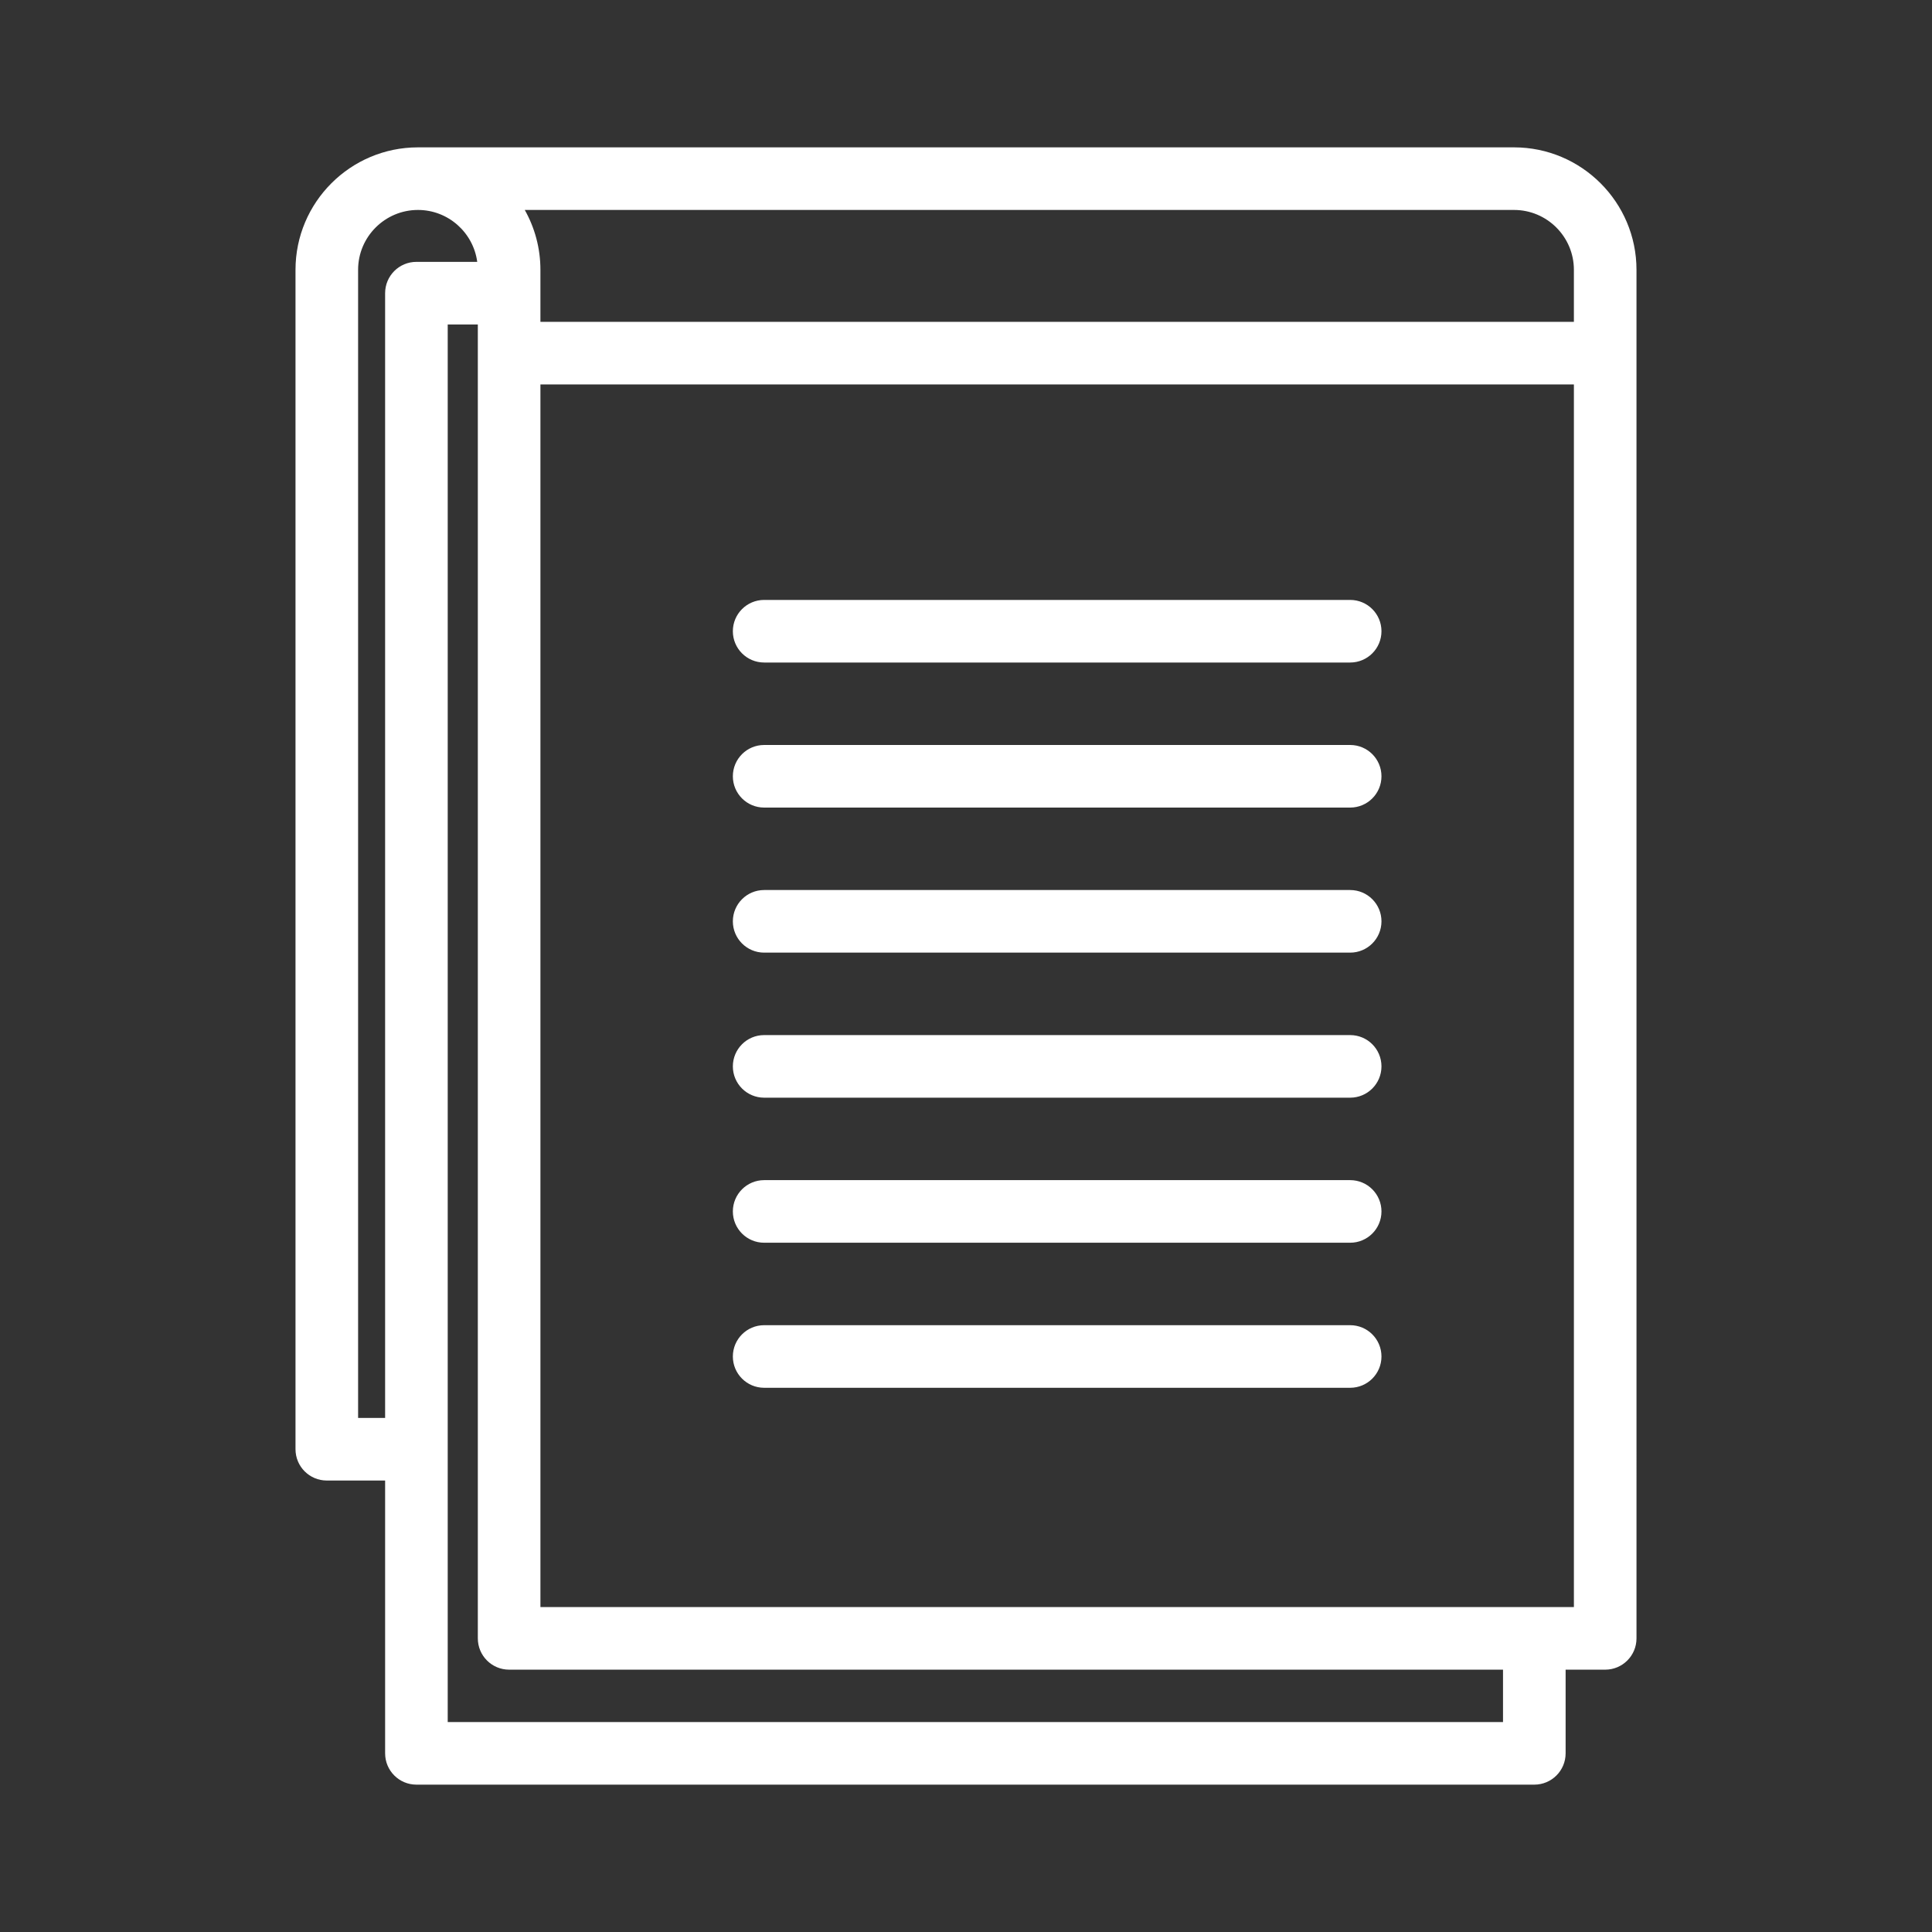 <svg fill="#ffffff" height="89px" width="89px" version="1.1" id="Layer_1" xmlns="http://www.w3.org/2000/svg" xmlns:xlink="http://www.w3.org/1999/xlink" viewBox="-46.08 -46.08 604.16 604.16" xml:space="preserve" stroke="#ffffff" stroke-width="0.005"><rect x="-46.08" y="-46.08" width="604.16" height="604.16" fill="#333333" stroke="none"/><g id="SVGRepo_bgCarrier" stroke-width="0"></g><g id="SVGRepo_tracerCarrier" stroke-linecap="round" stroke-linejoin="round" stroke="#CCCCCC" stroke-width="6.144"></g><g id="SVGRepo_iconCarrier"> <g> <g> <path d="M427.377,0H84.622C63.506,0,46.328,17.178,46.328,38.294v368.818c0,5.405,4.382,9.787,9.787,9.787h18.237v85.313 c0,5.405,4.382,9.787,9.787,9.787h349.58c5.405,0,9.787-4.382,9.787-9.787v-26.168h12.377c5.405,0,9.787-4.382,9.787-9.787V38.294 C465.671,17.178,448.492,0,427.377,0z M427.377,19.574c10.322,0,18.719,8.397,18.719,18.719v16.274h-323.18V38.294 c0-6.795-1.779-13.183-4.895-18.719H427.377z M74.352,45.595v351.729h-8.45V38.294c0-10.322,8.397-18.719,18.719-18.719 c9.478,0,17.314,7.086,18.535,16.234H84.139C78.734,35.808,74.352,40.19,74.352,45.595z M93.926,492.426V55.382h9.416v410.875 c0,5.405,4.382,9.787,9.787,9.787h310.801v16.382H93.926z M446.098,456.471h-323.18V74.142h323.18V456.471z"></path> </g> </g> <g> <g> <path d="M376.134,141.524H192.88c-5.405,0-9.787,4.382-9.787,9.787c0,5.405,4.382,9.787,9.787,9.787h183.255 c5.405,0,9.787-4.382,9.787-9.787C385.922,145.906,381.54,141.524,376.134,141.524z"></path> </g> </g> <g> <g> <path d="M376.134,186.884H192.88c-5.405,0-9.787,4.382-9.787,9.787c0,5.405,4.382,9.787,9.787,9.787h183.255 c5.405,0,9.787-4.382,9.787-9.787C385.922,191.266,381.54,186.884,376.134,186.884z"></path> </g> </g> <g> <g> <path d="M376.134,277.603H192.88c-5.405,0-9.787,4.382-9.787,9.787s4.382,9.787,9.787,9.787h183.255 c5.405,0,9.787-4.382,9.787-9.787S381.54,277.603,376.134,277.603z"></path> </g> </g> <g> <g> <path d="M376.134,322.963H192.88c-5.405,0-9.787,4.382-9.787,9.787s4.382,9.787,9.787,9.787h183.255 c5.405,0,9.787-4.382,9.787-9.787S381.54,322.963,376.134,322.963z"></path> </g> </g> <g> <g> <path d="M376.134,368.323H192.88c-5.405,0-9.787,4.382-9.787,9.787s4.382,9.787,9.787,9.787h183.255 c5.405,0,9.787-4.382,9.787-9.787S381.54,368.323,376.134,368.323z"></path> </g> </g> <g> <g> <path d="M376.134,232.244H192.88c-5.405,0-9.787,4.382-9.787,9.787s4.382,9.787,9.787,9.787h183.255 c5.405,0,9.787-4.382,9.787-9.787S381.54,232.244,376.134,232.244z"></path> </g> </g> </g></svg>